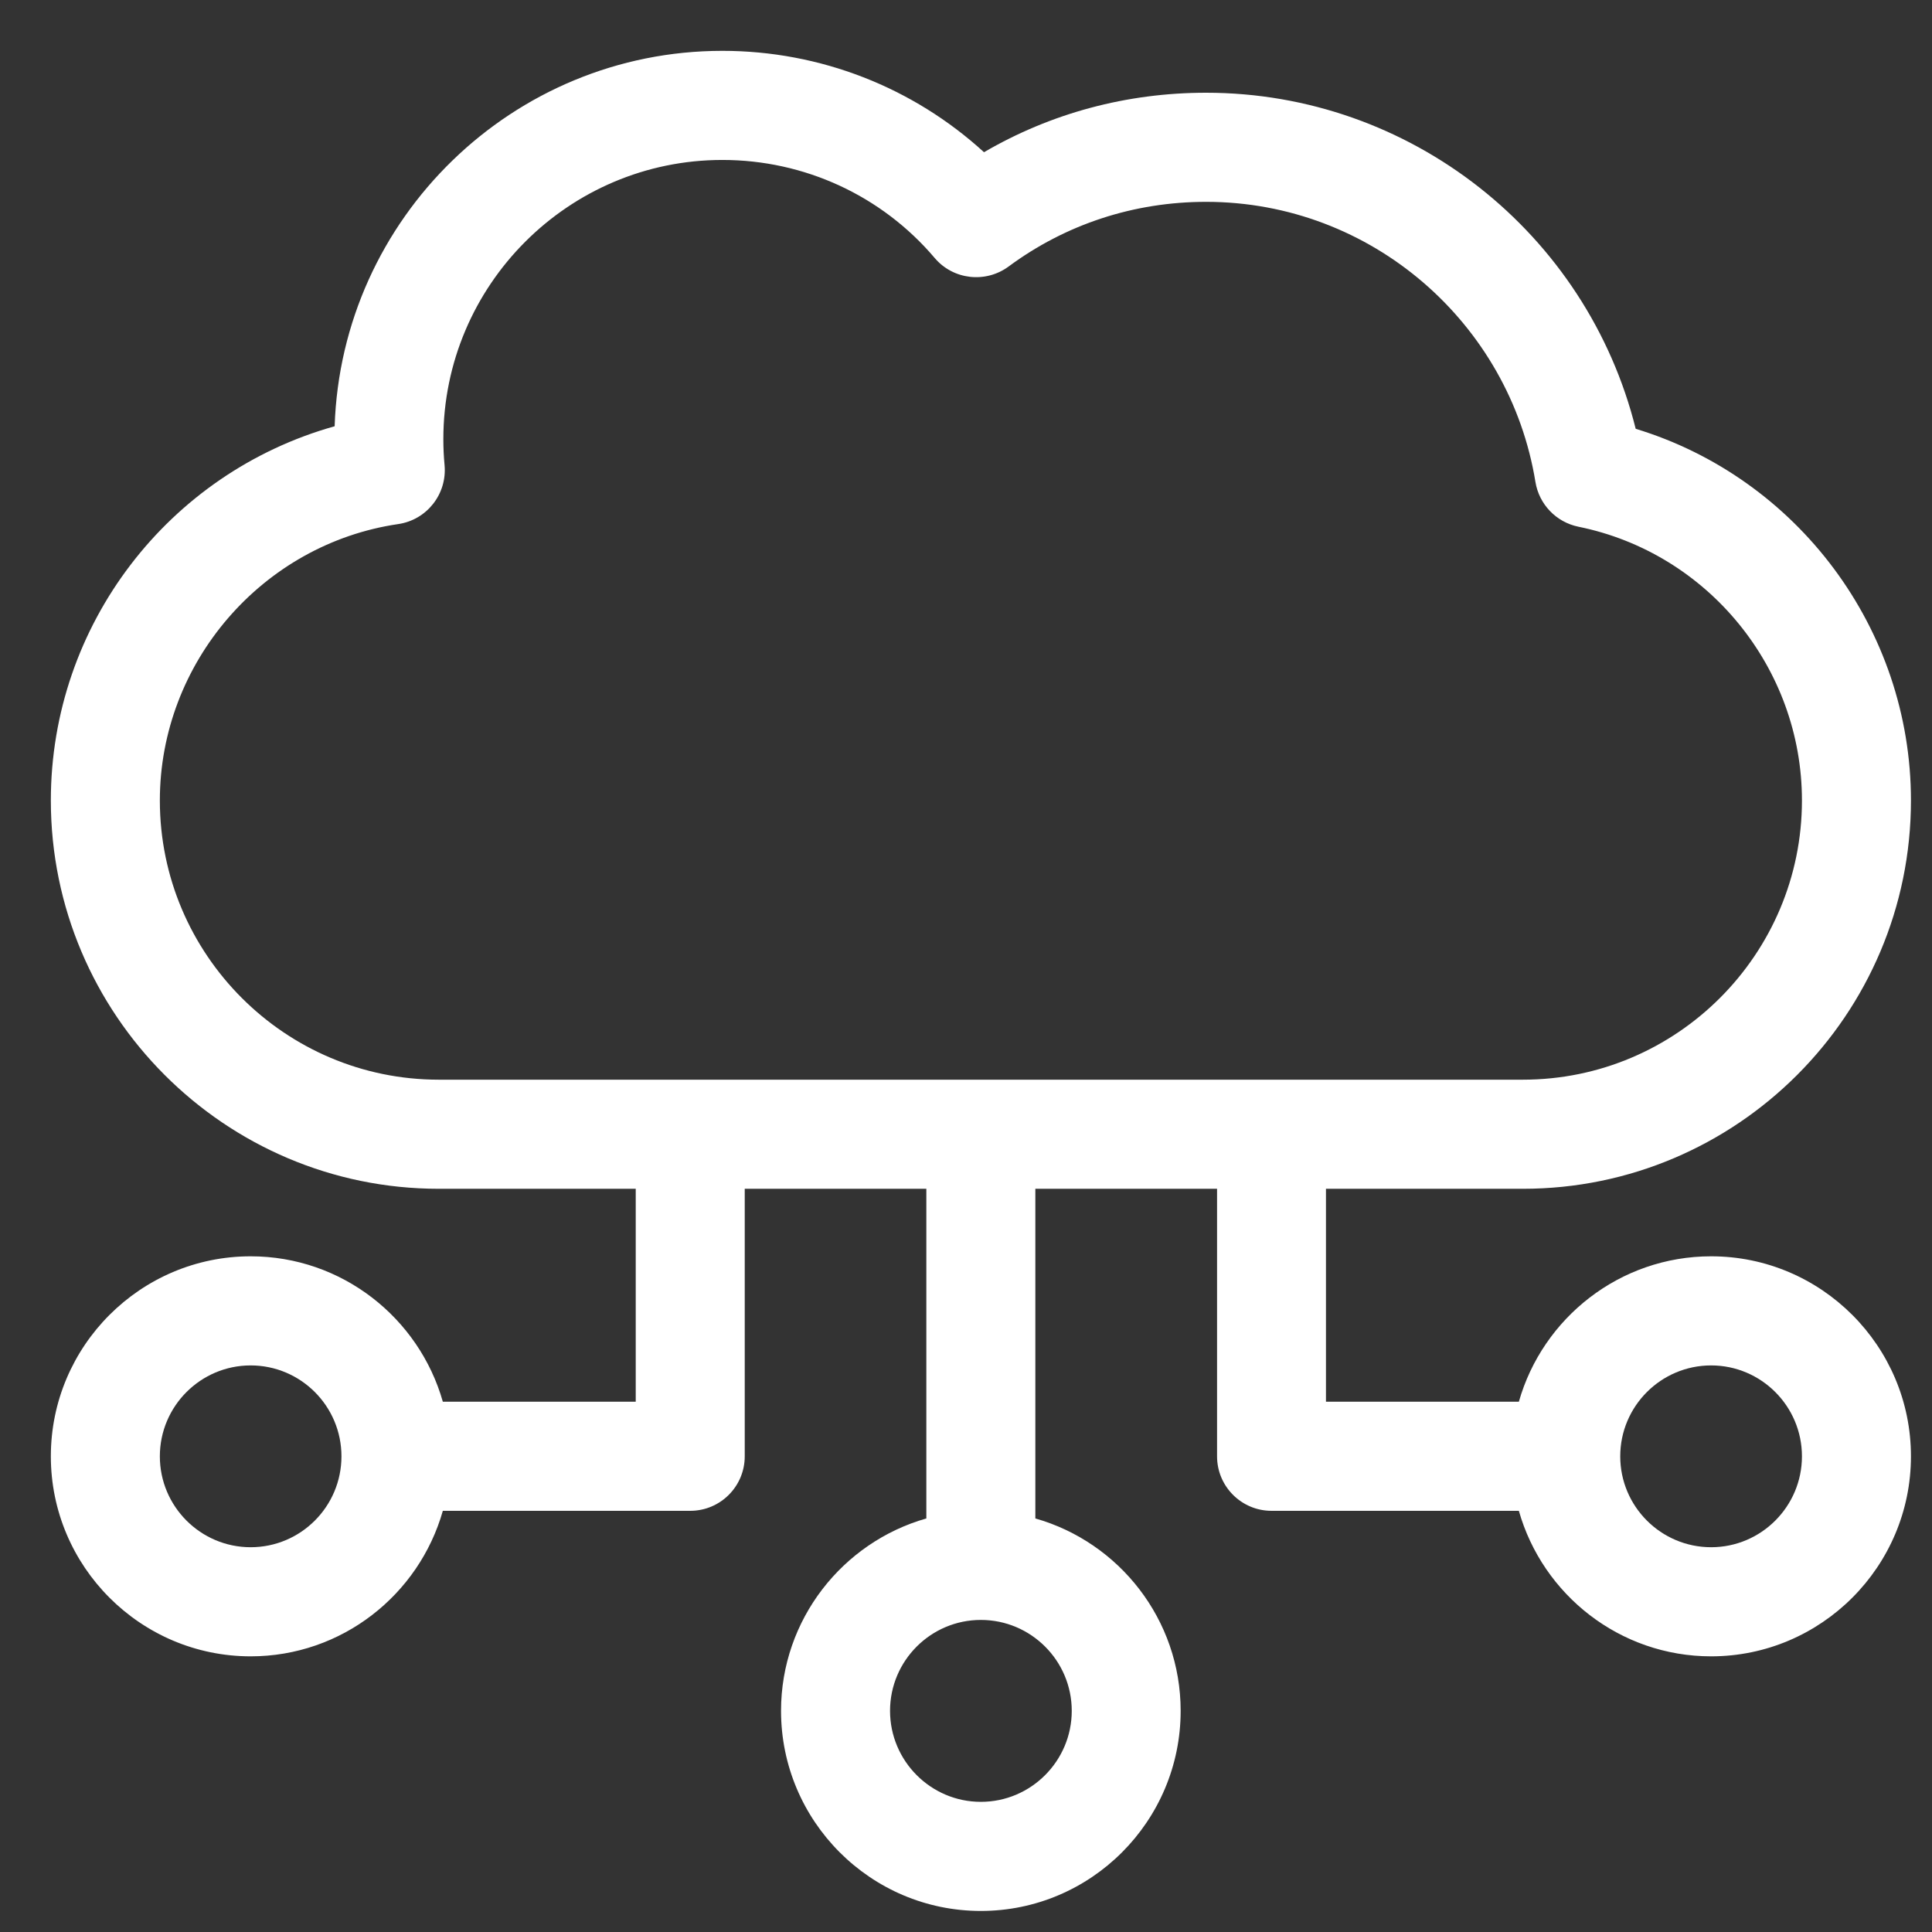 <svg width="19" height="19" viewBox="0 0 19 19" fill="none" xmlns="http://www.w3.org/2000/svg">
<rect x="0" y="0" width="19" height="19" fill="#333333" stroke="none"/>
<path d="M16.828 12.355C15.93 12.355 15.171 12.961 14.937 13.785H13.04V11.691H14.977C17.081 11.691 18.793 9.978 18.793 7.872C18.793 6.183 17.674 4.7 16.086 4.217C15.606 2.292 13.87 0.912 11.861 0.912C11.082 0.912 10.335 1.113 9.677 1.497C8.979 0.859 8.065 0.5 7.104 0.5C5.043 0.5 3.358 2.145 3.291 4.192C1.659 4.649 0.5 6.144 0.5 7.872C0.5 9.978 2.212 11.691 4.315 11.691H6.252V13.785H4.355C4.121 12.961 3.363 12.355 2.465 12.355C1.382 12.355 0.5 13.237 0.5 14.322C0.5 15.406 1.382 16.289 2.465 16.289C3.363 16.289 4.121 15.683 4.355 14.858H6.788C7.084 14.858 7.324 14.618 7.324 14.322V11.691H9.11V14.933C8.287 15.167 7.681 15.927 7.681 16.825C7.681 17.91 8.563 18.793 9.646 18.793C10.73 18.793 11.611 17.91 11.611 16.825C11.611 15.927 11.006 15.167 10.182 14.933V11.691H11.969V14.322C11.969 14.618 12.209 14.858 12.505 14.858H14.937C15.171 15.683 15.93 16.289 16.828 16.289C17.911 16.289 18.793 15.406 18.793 14.322C18.793 13.237 17.911 12.355 16.828 12.355ZM2.465 15.216C1.973 15.216 1.572 14.815 1.572 14.322C1.572 13.829 1.973 13.428 2.465 13.428C2.958 13.428 3.358 13.829 3.358 14.322C3.358 14.815 2.958 15.216 2.465 15.216ZM10.54 16.825C10.54 17.318 10.139 17.72 9.646 17.72C9.154 17.72 8.753 17.318 8.753 16.825C8.753 16.332 9.154 15.931 9.646 15.931C10.139 15.931 10.54 16.332 10.54 16.825ZM4.315 10.618C2.803 10.618 1.572 9.386 1.572 7.872C1.572 6.518 2.58 5.35 3.916 5.154C4.198 5.113 4.398 4.858 4.372 4.574C4.364 4.49 4.36 4.404 4.36 4.319C4.36 2.805 5.591 1.573 7.104 1.573C7.911 1.573 8.672 1.924 9.192 2.537C9.374 2.752 9.692 2.788 9.919 2.621C10.481 2.205 11.152 1.985 11.861 1.985C13.491 1.985 14.847 3.182 15.1 4.74C15.136 4.96 15.304 5.135 15.523 5.18C16.796 5.438 17.721 6.57 17.721 7.872C17.721 9.386 16.49 10.618 14.977 10.618H4.315ZM16.828 15.216C16.335 15.216 15.934 14.815 15.934 14.322C15.934 13.829 16.335 13.428 16.828 13.428C17.32 13.428 17.721 13.829 17.721 14.322C17.721 14.815 17.32 15.216 16.828 15.216Z" fill="white"/>
</svg>
